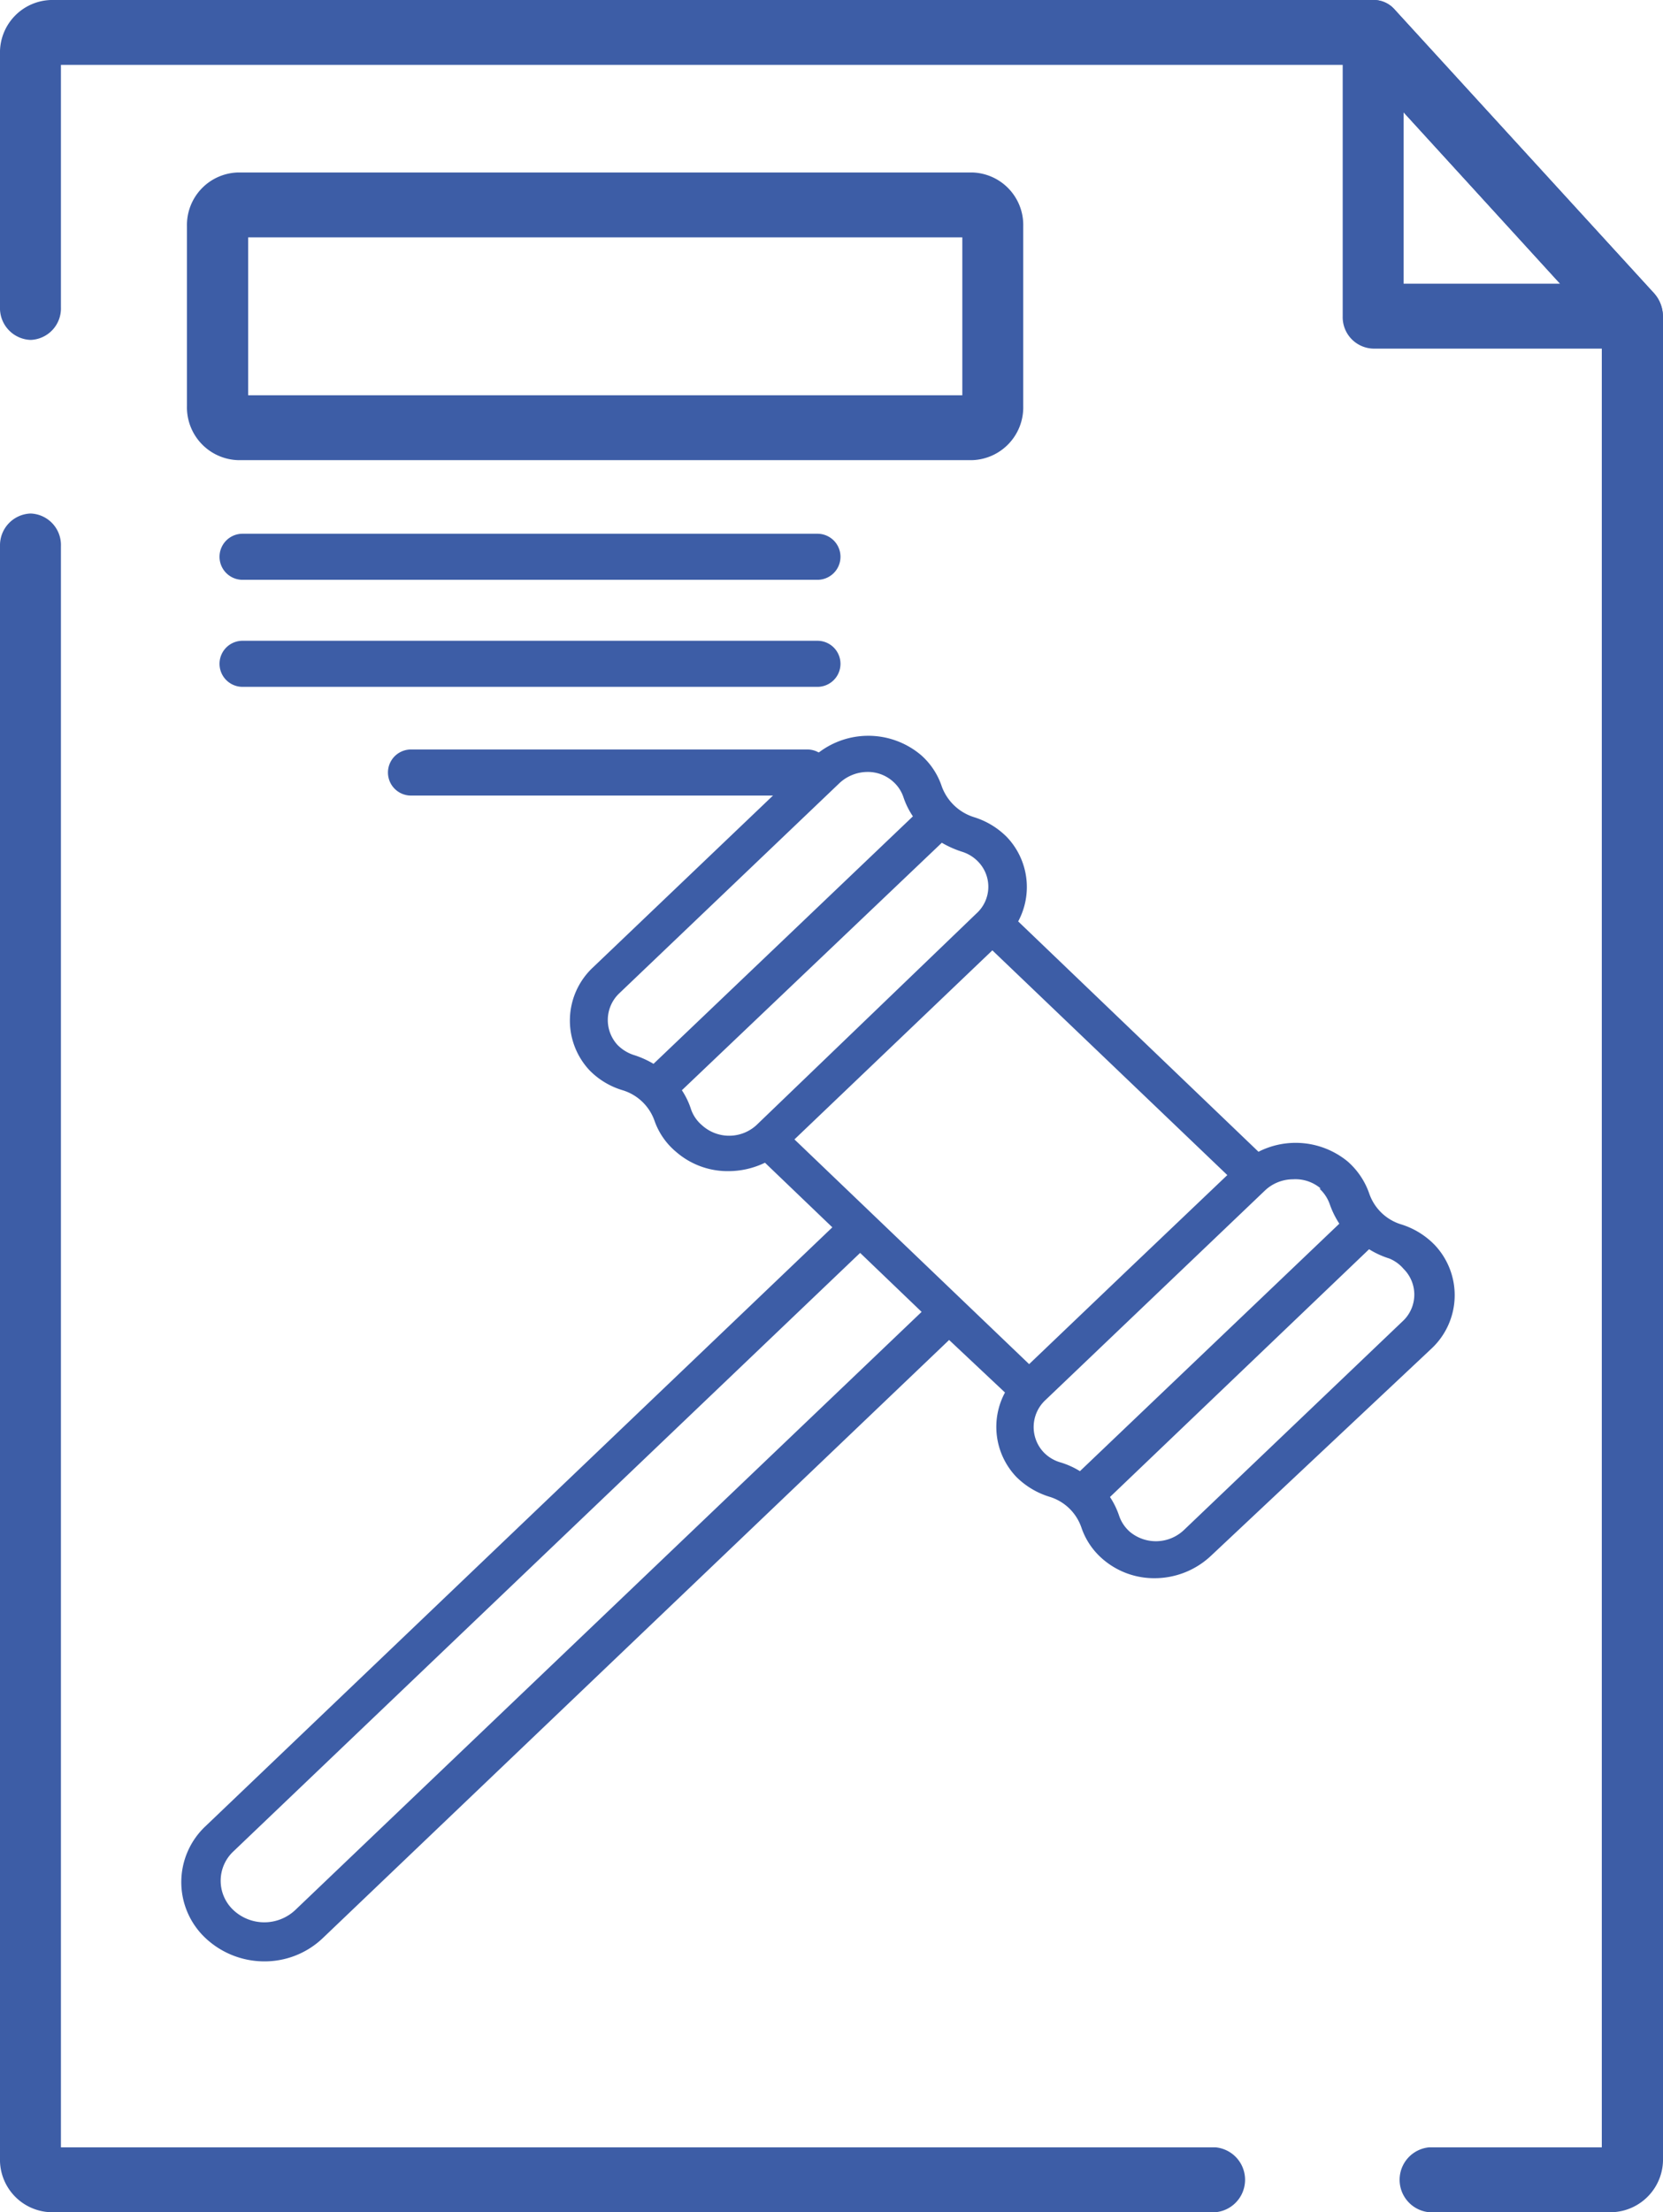 <svg xmlns="http://www.w3.org/2000/svg" viewBox="0 0 59.24 78.75"><defs><style>.cls-1{fill:#3d5da6;}</style></defs><title>HomeTips Auto 4@1x</title><g id="Capa_2" data-name="Capa 2"><g id="Capa_1-2" data-name="Capa 1"><path class="cls-1" d="M43.3,76.44H2.17v-57a1.12,1.12,0,0,0-1.08-1.16A1.13,1.13,0,0,0,0,19.42v57.4a1.87,1.87,0,0,0,1.81,1.93H43.3a1.16,1.16,0,0,0,0-2.31Z"/><path class="cls-1" d="M58.93,10.45,49.69.35A1,1,0,0,0,48.92,0H1.81A1.87,1.87,0,0,0,0,1.93v9A1.13,1.13,0,0,0,1.09,12.1a1.12,1.12,0,0,0,1.08-1.16V2.31H48.46l8.6,9.42V76.44H50.91a1.16,1.16,0,0,0,0,2.31h6.51a1.88,1.88,0,0,0,1.82-1.93V11.26A1.26,1.26,0,0,0,58.93,10.45Z"/><path class="cls-1" d="M58.93,10.45,49.69.35A1,1,0,0,0,48.51.09a1.15,1.15,0,0,0-.68,1.07v10.1a1.12,1.12,0,0,0,1.09,1.15h9.23a1.07,1.07,0,0,0,1-.7A1.23,1.23,0,0,0,58.93,10.45ZM50,10.1V4l5.58,6.1Z"/><path class="cls-1" d="M34.64,6.14H8.47A1.87,1.87,0,0,0,6.66,8.06v6.39a1.88,1.88,0,0,0,1.81,1.93H34.64a1.88,1.88,0,0,0,1.81-1.93V8.06A1.87,1.87,0,0,0,34.64,6.14Zm-.36,7.93H8.84V8.45H34.28Z"/><path class="cls-1" d="M35.8,49.57a2.58,2.58,0,0,0,.4,3,2.86,2.86,0,0,0,1.18.71,1.73,1.73,0,0,1,1.14,1.09,2.56,2.56,0,0,0,.75,1.12,2.8,2.8,0,0,0,1.86.69,2.93,2.93,0,0,0,2-.79L51,48a2.6,2.6,0,0,0,.1-3.69,2.84,2.84,0,0,0-1.17-.72,1.74,1.74,0,0,1-1.15-1.09A2.68,2.68,0,0,0,48,41.34,2.92,2.92,0,0,0,44.83,41L36.27,32.8a2.58,2.58,0,0,0-.4-3,2.82,2.82,0,0,0-1.17-.71A1.79,1.79,0,0,1,33.55,28a2.56,2.56,0,0,0-.74-1.12,2.91,2.91,0,0,0-3.87.1l-7.82,7.46A2.59,2.59,0,0,0,21,38.1a2.75,2.75,0,0,0,1.18.71,1.74,1.74,0,0,1,1.14,1.1A2.53,2.53,0,0,0,24.08,41a2.8,2.8,0,0,0,1.86.69,3,3,0,0,0,1.31-.3l2.4,2.3L7.33,65a2.73,2.73,0,0,0,0,4,3.06,3.06,0,0,0,2.08.82A3,3,0,0,0,11.49,69l22.32-21.3ZM50,45.17h0A1.29,1.29,0,0,1,50,47l-7.82,7.46a1.45,1.45,0,0,1-1.93.07,1.33,1.33,0,0,1-.38-.56,2.85,2.85,0,0,0-.33-.68l9.23-8.82a3.13,3.13,0,0,0,.72.33A1.33,1.33,0,0,1,50,45.17Zm-3-2.86a1.37,1.37,0,0,1,.37.56,3.16,3.16,0,0,0,.34.69l-9.24,8.81a2.92,2.92,0,0,0-.72-.32,1.35,1.35,0,0,1-.58-.36,1.31,1.31,0,0,1,.07-1.85l3.91-3.73,3.91-3.73a1.46,1.46,0,0,1,1-.4A1.39,1.39,0,0,1,47.05,42.31ZM22,37.2a1.31,1.31,0,0,1,.07-1.85l7.82-7.46a1.47,1.47,0,0,1,1-.41,1.34,1.34,0,0,1,.92.34,1.28,1.28,0,0,1,.37.55,2.77,2.77,0,0,0,.34.69l-9.24,8.81a3.35,3.35,0,0,0-.72-.32A1.44,1.44,0,0,1,22,37.2Zm3,2.85a1.3,1.3,0,0,1-.38-.55,2.74,2.74,0,0,0-.33-.69L33.55,30a3.59,3.59,0,0,0,.72.32,1.35,1.35,0,0,1,.58.36h0a1.28,1.28,0,0,1-.07,1.84L27,40A1.44,1.44,0,0,1,25,40.05Zm10.35-6.22,8.37,8-3.53,3.36-3.53,3.37-8.36-8ZM10.51,68a1.61,1.61,0,0,1-2.19,0,1.43,1.43,0,0,1,0-2.1l22.32-21.3,2.19,2.1Z"/><path class="cls-1" d="M29.12,22.81H8.64a.82.82,0,1,0,0,1.64H29.12a.82.82,0,0,0,0-1.64Z"/><path class="cls-1" d="M29.12,19H8.64a.82.82,0,0,0,0,1.64H29.12a.82.82,0,0,0,0-1.64Z"/><path class="cls-1" d="M28.76,26.68H14.64a.82.82,0,0,0,0,1.64H28.76a.82.82,0,1,0,0-1.64Z"/></g></g></svg>